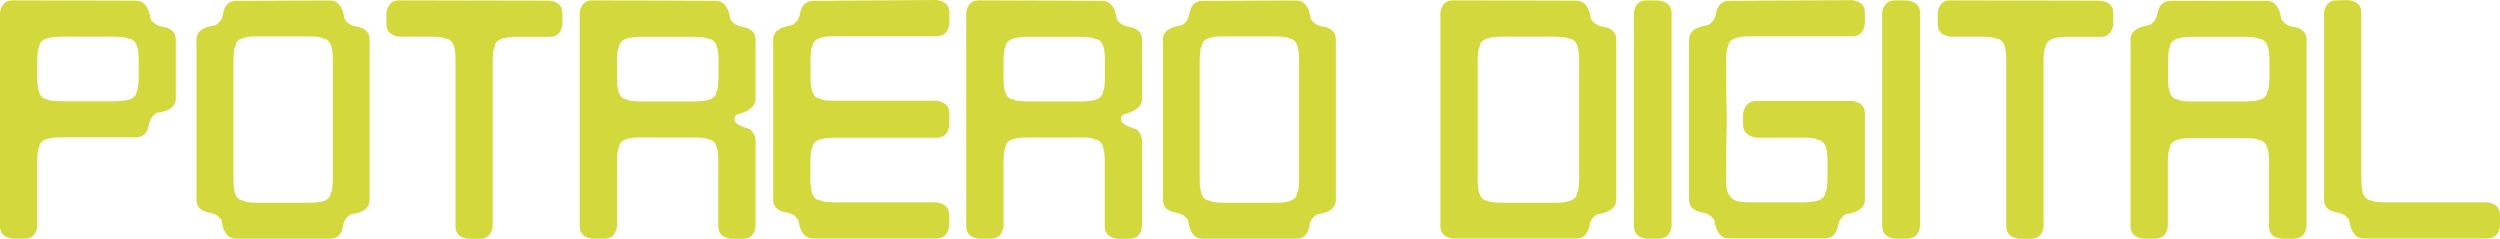 <svg width="492" height="47" viewBox="0 0 492 47" fill="none" xmlns="http://www.w3.org/2000/svg">
<path d="M26.714 0.133C28.313 0.133 29.296 1.344 29.636 3.757C29.873 4.139 30.193 4.467 30.573 4.72C30.953 4.973 31.385 5.145 31.84 5.224C33.678 5.489 34.596 6.338 34.596 7.77V19.403C34.596 20.941 33.338 21.887 30.867 22.214C30.462 22.442 30.116 22.755 29.852 23.128C29.589 23.5 29.414 23.925 29.342 24.371C29.041 26.139 28.16 27.023 26.696 27.023H11.915C9.159 27.023 7.735 27.677 7.735 29.012C7.533 29.012 7.395 29.825 7.331 31.425V44.56C7.092 46.16 6.274 46.974 4.85 46.974H2.48C0.818 46.744 0 45.931 0 44.525V2.484C0.239 0.884 1.056 0.071 2.48 0.071L26.714 0.133ZM7.331 15.514C7.331 18.165 8.011 19.535 9.398 19.535C9.398 19.765 10.243 19.898 11.915 19.924H22.709C25.465 19.924 26.889 19.27 26.889 17.936C27.091 17.936 27.229 17.122 27.293 15.522V11.633C27.293 8.981 26.613 7.611 25.217 7.611C25.217 7.416 24.372 7.284 22.709 7.222H11.915C9.159 7.222 7.735 7.912 7.735 9.246C7.533 9.246 7.395 10.033 7.331 11.633V15.514Z" fill="#D3D93C"/>
<path d="M64.958 0.097C66.52 0.097 67.466 1.3 67.806 3.722C68.035 4.105 68.349 4.435 68.725 4.689C69.101 4.942 69.531 5.113 69.983 5.189C71.82 5.454 72.739 6.303 72.739 7.735V39.363C72.739 40.901 71.517 41.847 69.064 42.174C68.66 42.402 68.314 42.714 68.05 43.087C67.787 43.46 67.612 43.885 67.54 44.331C67.264 46.099 66.419 46.983 64.958 46.983H46.447C44.886 46.983 43.937 45.774 43.6 43.358C43.372 42.974 43.059 42.643 42.682 42.389C42.306 42.135 41.876 41.965 41.422 41.891C39.585 41.626 38.666 40.777 38.666 39.345V7.788C38.666 6.25 39.888 5.304 42.341 4.977C42.754 4.756 43.109 4.446 43.378 4.072C43.648 3.698 43.824 3.27 43.894 2.82C44.16 1.052 45.014 0.168 46.475 0.168L64.958 0.097ZM45.942 35.456C45.942 38.137 46.622 39.478 47.982 39.478C47.982 39.708 48.799 39.84 50.425 39.902H61.017C63.773 39.902 65.096 39.212 65.096 37.878C65.298 37.878 65.436 37.065 65.5 35.465V11.598C65.5 8.946 64.82 7.576 63.461 7.576C63.461 7.346 62.643 7.213 61.017 7.151H50.425C47.669 7.151 46.346 7.841 46.346 9.176C46.144 9.176 46.007 9.989 45.942 11.589V35.456Z" fill="#D3D93C"/>
<path d="M108.198 0.133C109.86 0.363 110.678 1.176 110.678 2.581V4.835C110.439 6.435 109.622 7.249 108.198 7.249H101.547C98.791 7.249 97.367 7.938 97.367 9.273C97.165 9.273 97.027 10.059 96.963 11.659V44.587C96.724 46.187 95.906 47 94.482 47H92.121C90.459 46.77 89.641 45.957 89.641 44.551V11.624C89.641 8.972 88.961 7.602 87.565 7.602C87.565 7.408 86.72 7.275 85.057 7.213H78.534C76.872 6.983 76.054 6.17 76.054 4.765V2.484C76.293 0.884 77.111 0.071 78.534 0.071L108.198 0.133Z" fill="#D3D93C"/>
<path d="M140.811 0.159C142.409 0.159 143.392 1.37 143.732 3.783C143.97 4.165 144.289 4.494 144.67 4.747C145.05 5 145.482 5.172 145.937 5.251C147.774 5.516 148.693 6.365 148.693 7.797V19.438C148.693 20.879 147.508 21.887 145.092 22.506C144.922 22.602 144.782 22.741 144.686 22.907C144.591 23.074 144.544 23.262 144.55 23.451V23.549C144.55 24.238 145.569 24.857 147.572 25.414C148.222 25.966 148.624 26.739 148.693 27.571V44.587C148.454 46.187 147.636 47 146.212 47H143.833C142.17 46.77 141.353 45.957 141.353 44.551V31.46C141.353 28.808 140.673 27.438 139.277 27.438C139.277 27.208 138.432 27.076 136.769 27.049H126.011C123.255 27.049 121.832 27.703 121.832 29.038C121.629 29.038 121.492 29.851 121.427 31.451V44.56C121.189 46.16 120.371 46.974 118.947 46.974H116.568C114.905 46.744 114.087 45.931 114.087 44.525V2.484C114.326 0.884 115.144 0.071 116.568 0.071L140.811 0.159ZM121.427 15.549C121.427 18.201 122.107 19.571 123.494 19.571C123.494 19.801 124.339 19.933 126.011 19.96H136.806C139.561 19.96 140.985 19.306 140.985 17.971C141.187 17.971 141.325 17.158 141.39 15.558V11.668C141.39 9.016 140.71 7.646 139.313 7.646C139.313 7.452 138.468 7.319 136.806 7.257H126.011C123.255 7.257 121.832 7.947 121.832 9.282C121.629 9.282 121.492 10.068 121.427 11.668V15.549Z" fill="#D3D93C"/>
<path d="M184.345 0C186.008 0.23 186.853 1.043 186.853 2.449V4.703C186.614 6.303 185.769 7.116 184.308 7.116H164.098C161.342 7.116 159.918 7.805 159.918 9.14C159.716 9.14 159.578 9.927 159.514 11.527V15.416C159.514 18.068 160.194 19.438 161.59 19.438C161.59 19.668 162.435 19.801 164.098 19.827H184.308C185.971 20.057 186.826 20.87 186.826 22.276V24.698C186.587 26.298 185.742 27.111 184.281 27.111H164.071C161.315 27.111 159.891 27.765 159.891 29.1C159.689 29.1 159.551 29.913 159.487 31.513V35.403C159.487 38.054 160.166 39.425 161.554 39.425C161.554 39.619 162.399 39.752 164.071 39.813H184.281C185.944 40.043 186.789 40.856 186.789 42.262V44.516C186.55 46.116 185.705 46.929 184.244 46.929H160.038C158.439 46.929 157.456 45.718 157.116 43.305C156.883 42.92 156.564 42.59 156.183 42.336C155.802 42.083 155.368 41.912 154.912 41.838C153.074 41.581 152.156 40.724 152.156 39.292V7.788C152.156 6.25 153.414 5.304 155.885 4.941C156.285 4.715 156.628 4.409 156.891 4.042C157.154 3.676 157.332 3.259 157.41 2.82C157.717 1.052 158.599 0.168 160.056 0.168L184.345 0Z" fill="#D3D93C"/>
<path d="M216.874 0.159C218.473 0.159 219.456 1.37 219.796 3.783C220.033 4.165 220.353 4.494 220.733 4.747C221.113 5 221.545 5.172 222 5.251C223.838 5.516 224.756 6.365 224.756 7.797V19.438C224.756 20.879 223.571 21.887 221.155 22.506C220.985 22.602 220.845 22.741 220.75 22.907C220.654 23.074 220.607 23.262 220.613 23.451V23.549C220.613 24.238 221.633 24.857 223.636 25.414C224.286 25.966 224.687 26.739 224.756 27.571V44.587C224.517 46.187 223.7 47 222.276 47H219.897C218.234 46.77 217.416 45.957 217.416 44.551V31.46C217.416 28.808 216.737 27.438 215.34 27.438C215.34 27.208 214.495 27.076 212.832 27.049H202.075C199.319 27.049 197.895 27.703 197.895 29.038C197.693 29.038 197.555 29.851 197.491 31.451V44.56C197.252 46.16 196.434 46.974 195.011 46.974H192.631C190.968 46.744 190.151 45.931 190.151 44.525V2.484C190.39 0.884 191.207 0.071 192.631 0.071L216.874 0.159ZM197.491 15.549C197.491 18.201 198.171 19.571 199.558 19.571C199.558 19.801 200.403 19.933 202.075 19.96H212.869C215.625 19.96 217.049 19.306 217.049 17.971C217.251 17.971 217.389 17.158 217.453 15.558V11.668C217.453 9.016 216.773 7.646 215.377 7.646C215.377 7.452 214.532 7.319 212.869 7.257H202.075C199.319 7.257 197.895 7.947 197.895 9.282C197.693 9.282 197.555 10.068 197.491 11.668V15.549Z" fill="#D3D93C"/>
<path d="M255.117 0.097C256.679 0.097 257.625 1.3 257.965 3.722C258.194 4.105 258.507 4.435 258.884 4.689C259.26 4.942 259.689 5.113 260.142 5.189C261.979 5.454 262.898 6.303 262.898 7.735V39.363C262.898 40.901 261.676 41.847 259.223 42.174C258.819 42.402 258.473 42.714 258.209 43.087C257.945 43.46 257.771 43.885 257.698 44.331C257.423 46.099 256.578 46.983 255.117 46.983H236.652C235.09 46.983 234.141 45.774 233.804 43.358C233.577 42.974 233.264 42.643 232.887 42.389C232.511 42.135 232.08 41.965 231.627 41.891C229.79 41.626 228.871 40.777 228.871 39.345V7.788C228.871 6.25 230.093 5.304 232.546 4.977C232.95 4.75 233.295 4.438 233.556 4.065C233.817 3.691 233.987 3.266 234.052 2.82C234.319 1.052 235.173 0.168 236.634 0.168L255.117 0.097ZM236.101 35.456C236.101 38.137 236.781 39.478 238.14 39.478C238.14 39.708 238.958 39.84 240.584 39.902H251.176C253.932 39.902 255.255 39.212 255.255 37.878C255.457 37.878 255.595 37.065 255.659 35.465V11.598C255.659 8.946 254.979 7.576 253.619 7.576C253.619 7.346 252.802 7.213 251.176 7.151H240.584C237.828 7.151 236.505 7.841 236.505 9.176C236.303 9.176 236.165 9.989 236.101 11.589V35.456Z" fill="#D3D93C"/>
<path d="M310.19 0.133C311.788 0.133 312.771 1.344 313.111 3.757C313.349 4.139 313.668 4.467 314.048 4.72C314.429 4.973 314.861 5.145 315.316 5.224C317.153 5.489 318.072 6.338 318.072 7.77V39.327C318.072 40.865 316.813 41.811 314.342 42.174C313.941 42.398 313.597 42.704 313.333 43.071C313.07 43.437 312.893 43.855 312.817 44.295C312.511 46.063 311.629 46.947 310.171 46.947H285.947C284.284 46.717 283.466 45.904 283.466 44.498V2.484C283.705 0.884 284.523 0.071 285.947 0.071L310.19 0.133ZM290.806 35.491C290.806 38.143 291.486 39.513 292.873 39.513C292.873 39.707 293.718 39.84 295.39 39.902H306.184C308.94 39.902 310.364 39.212 310.364 37.878C310.566 37.878 310.704 37.091 310.768 35.491V11.624C310.768 8.972 310.089 7.602 308.692 7.602C308.692 7.408 307.847 7.275 306.184 7.213H295.39C292.634 7.213 291.21 7.903 291.21 9.237C291.008 9.237 290.871 10.024 290.806 11.624V35.491Z" fill="#D3D93C"/>
<path d="M326.423 0.097C328.122 0.327 328.967 1.14 328.967 2.546V44.56C328.729 46.16 327.883 46.974 326.423 46.974H324.08C322.381 46.744 321.536 45.922 321.536 44.525V2.484C321.774 0.884 322.62 0.071 324.08 0.071L326.423 0.097Z" fill="#D3D93C"/>
<path d="M364.501 0.027C366.164 0.256 367.009 1.07 367.009 2.475V4.729C366.77 6.329 365.925 7.143 364.464 7.143H344.291C341.535 7.143 340.111 7.832 340.111 9.167C339.936 9.167 339.808 9.821 339.707 11.156C339.707 14.691 339.707 18.802 339.844 23.469C339.697 27.968 339.697 32.141 339.697 35.924C339.697 38.046 340.543 39.292 342.214 39.681C342.901 39.76 343.59 39.805 344.281 39.813H355.076C357.831 39.813 359.219 39.124 359.219 37.789C359.457 37.789 359.595 37.003 359.66 35.403V31.504C359.66 28.852 358.943 27.482 357.556 27.482C357.556 27.253 356.738 27.12 355.076 27.093H345.678C343.914 26.793 343.032 25.944 343.032 24.548V22.408C343.302 20.711 344.183 19.863 345.678 19.863H364.501C366.164 20.092 367.018 20.906 367.018 22.311V39.301C367.018 40.839 365.759 41.785 363.288 42.147C362.888 42.371 362.543 42.677 362.28 43.044C362.016 43.411 361.84 43.829 361.763 44.269C361.457 46.037 360.575 46.921 359.118 46.921H340.285C338.687 46.921 337.704 45.709 337.364 43.296C337.13 42.912 336.812 42.581 336.431 42.327C336.05 42.074 335.616 41.904 335.159 41.829C333.322 41.573 332.403 40.715 332.403 39.283V7.788C332.403 6.25 333.662 5.304 336.133 4.941C336.532 4.716 336.875 4.409 337.139 4.042C337.402 3.676 337.579 3.259 337.658 2.82C337.964 1.052 338.846 0.168 340.304 0.168L364.501 0.027Z" fill="#D3D93C"/>
<path d="M375.322 0.097C377.022 0.327 377.867 1.14 377.867 2.546V44.56C377.628 46.16 376.783 46.974 375.322 46.974H372.952C371.252 46.744 370.407 45.922 370.407 44.525V2.484C370.646 0.884 371.491 0.071 372.952 0.071L375.322 0.097Z" fill="#D3D93C"/>
<path d="M413.419 0.133C415.081 0.363 415.899 1.176 415.899 2.581V4.835C415.66 6.435 414.842 7.249 413.419 7.249H406.758C404.002 7.249 402.579 7.938 402.579 9.273C402.376 9.273 402.239 10.059 402.174 11.659V44.587C401.935 46.187 401.118 47 399.694 47H397.315C395.652 46.77 394.834 45.957 394.834 44.551V11.624C394.834 8.972 394.155 7.602 392.758 7.602C392.758 7.408 391.913 7.275 390.25 7.213H383.82C382.157 6.983 381.339 6.17 381.339 4.765V2.484C381.578 0.884 382.396 0.071 383.82 0.071L413.419 0.133Z" fill="#D3D93C"/>
<path d="M446.049 0.159C447.647 0.159 448.63 1.37 448.97 3.783C449.205 4.167 449.524 4.497 449.905 4.75C450.285 5.003 450.719 5.174 451.175 5.251C453.012 5.516 453.931 6.364 453.931 7.796V44.587C453.692 46.187 452.847 47 451.386 47H449.016C447.353 46.77 446.536 45.957 446.536 44.551V31.584C446.536 28.932 445.819 27.562 444.432 27.562C444.432 27.332 443.614 27.199 441.952 27.173H431.213C428.457 27.173 427.033 27.827 427.033 29.162C426.831 29.162 426.693 29.975 426.629 31.575V44.56C426.39 46.16 425.572 46.973 424.148 46.973H421.769C420.106 46.743 419.289 45.93 419.289 44.525V7.787C419.289 6.249 420.547 5.304 423.018 4.941C423.417 4.715 423.76 4.409 424.024 4.042C424.287 3.676 424.464 3.259 424.543 2.82C424.849 1.052 425.731 0.168 427.189 0.168L446.049 0.159ZM426.665 15.549C426.665 18.201 427.345 19.571 428.732 19.571C428.732 19.8 429.577 19.933 431.24 19.96H442.034C444.79 19.96 446.177 19.305 446.177 17.971C446.416 17.971 446.554 17.157 446.618 15.557V11.668C446.618 9.016 445.911 7.646 444.515 7.646C444.515 7.452 443.697 7.319 442.034 7.257H431.249C428.493 7.257 427.069 7.947 427.069 9.281C426.867 9.281 426.73 10.068 426.665 11.668V15.549Z" fill="#D3D93C"/>
<path d="M462.227 0.027C463.89 0.256 464.707 1.07 464.707 2.475V35.411C464.707 38.063 465.387 39.433 466.774 39.433C466.774 39.628 467.619 39.761 469.282 39.822H489.492C491.155 40.052 492 40.865 492 42.271V44.525C491.761 46.125 490.916 46.938 489.456 46.938H465.212C463.614 46.938 462.668 45.727 462.328 43.314C462.094 42.929 461.776 42.599 461.395 42.345C461.014 42.092 460.58 41.921 460.123 41.847C458.286 41.59 457.367 40.733 457.367 39.301V2.484C457.606 0.884 458.424 0.071 459.847 0.071L462.227 0.027Z" fill="#D3D93C"/>
</svg>
